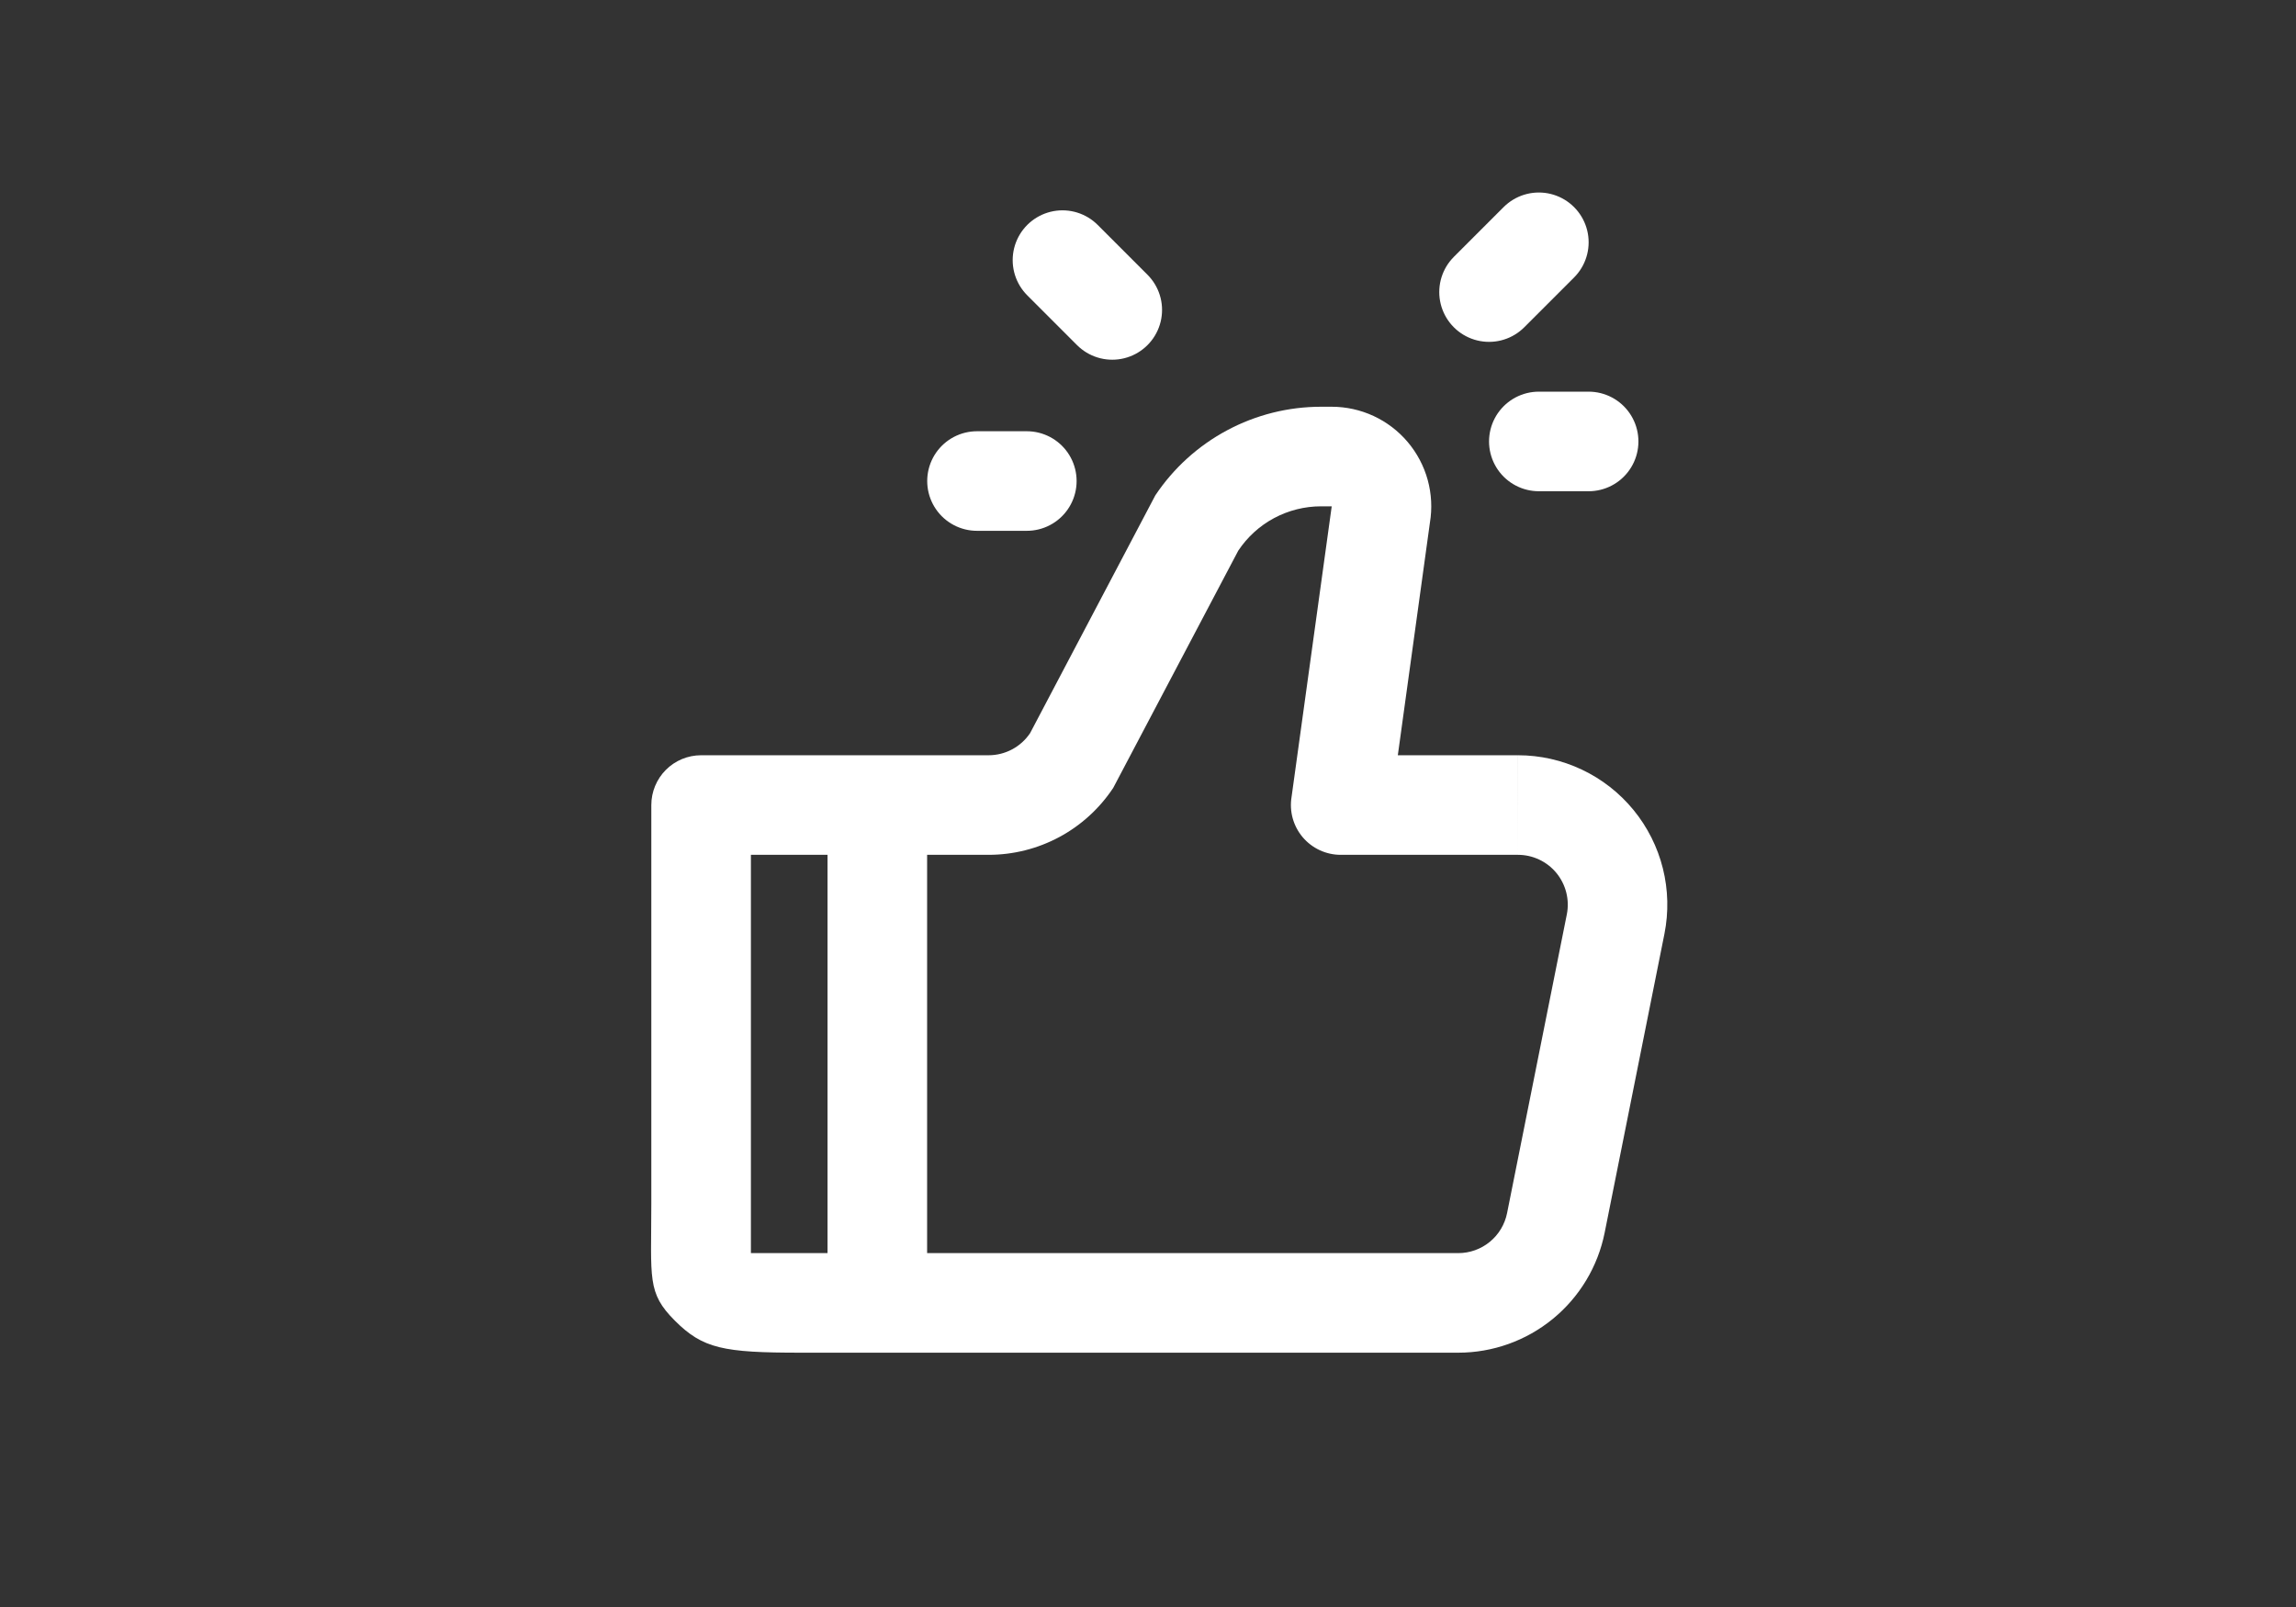 <svg width="120" height="84" viewBox="0 0 120 84" fill="none" xmlns="http://www.w3.org/2000/svg">
<rect x="0" y="0" width="120" height="84" fill="#333333" stroke="none"/>
<g clip-path="url(#clip0_18898_7843)">
<g clip-path="url(#clip1_18898_7843)">
<path d="M58.132 16.2L55.53 13.597M53.666 25.144H51.063M77.825 15.267L80.427 12.665M80.427 23.075H83.029" stroke="white" stroke-width="5.205" stroke-linecap="round" stroke-linejoin="round"/>
<path d="M70.07 42.08L67.504 41.654C67.442 42.026 67.462 42.408 67.562 42.772C67.663 43.136 67.841 43.474 68.086 43.763C68.33 44.051 68.634 44.282 68.976 44.441C69.319 44.6 69.692 44.683 70.07 44.683V42.08ZM36.644 42.08V39.478C35.953 39.478 35.291 39.752 34.803 40.24C34.316 40.728 34.041 41.39 34.041 42.08H36.644ZM41.849 70.707H76.212V65.502H41.849V70.707ZM79.335 39.478H70.07V44.683H79.335V39.478ZM72.639 42.507L74.734 27.322L69.602 26.466L67.504 41.654L72.639 42.507ZM69.602 21.261H69.045V26.466H69.602V21.261ZM60.381 25.896L53.839 38.32L58.169 41.209L64.717 28.785L60.381 25.896ZM51.671 39.478H36.644V44.683H51.671V39.478ZM34.041 42.08V62.9H39.246V42.08H34.041ZM83.868 64.43L86.991 48.816L81.89 47.795L78.767 63.41L83.868 64.43ZM53.839 38.32C53.601 38.676 53.277 38.968 52.899 39.17C52.521 39.372 52.099 39.478 51.671 39.478V44.683C52.956 44.683 54.222 44.365 55.355 43.759C56.488 43.152 57.454 42.275 58.167 41.206L53.839 38.32ZM74.734 27.322C74.858 26.577 74.818 25.813 74.618 25.084C74.417 24.356 74.06 23.68 73.572 23.103C73.084 22.526 72.475 22.062 71.79 21.744C71.104 21.426 70.358 21.262 69.602 21.261V26.466L74.734 27.322ZM79.335 44.683C79.72 44.683 80.1 44.768 80.448 44.933C80.796 45.097 81.104 45.337 81.348 45.635C81.592 45.933 81.767 46.281 81.861 46.654C81.954 47.028 81.966 47.418 81.89 47.795L86.991 48.816C87.217 47.683 87.19 46.514 86.91 45.394C86.63 44.274 86.105 43.229 85.373 42.336C84.641 41.443 83.72 40.723 82.676 40.229C81.632 39.735 80.492 39.478 79.337 39.478L79.335 44.683ZM76.212 70.707C78.017 70.707 79.766 70.082 81.162 68.937C82.558 67.793 83.514 66.2 83.868 64.43L78.767 63.41C78.649 64 78.33 64.532 77.864 64.913C77.398 65.295 76.814 65.503 76.212 65.502V70.707ZM69.045 21.261C67.331 21.261 65.644 21.684 64.133 22.493C62.622 23.301 61.332 24.47 60.381 25.896L64.717 28.785C65.192 28.072 65.833 27.487 66.589 27.082C67.344 26.678 68.188 26.466 69.045 26.466V21.261ZM41.849 65.502C41.158 65.502 39.246 65.502 39.246 65.502C39.246 65.502 39.246 63.59 39.246 62.9H34.041C34.041 66.842 33.806 67.567 35.27 69.031C36.734 70.495 37.798 70.707 41.849 70.707V65.502Z" fill="white"/>
<path d="M45.853 42.08V68.104" stroke="white" stroke-width="5.205"/>
</g>
</g>
<defs>
<clipPath id="clip0_18898_7843">
<rect width="120" height="84" fill="white"/>
</clipPath>
<clipPath id="clip1_18898_7843">
<rect width="120" height="120" fill="white" transform="translate(0 -18)"/>
</clipPath>
</defs>
</svg>
